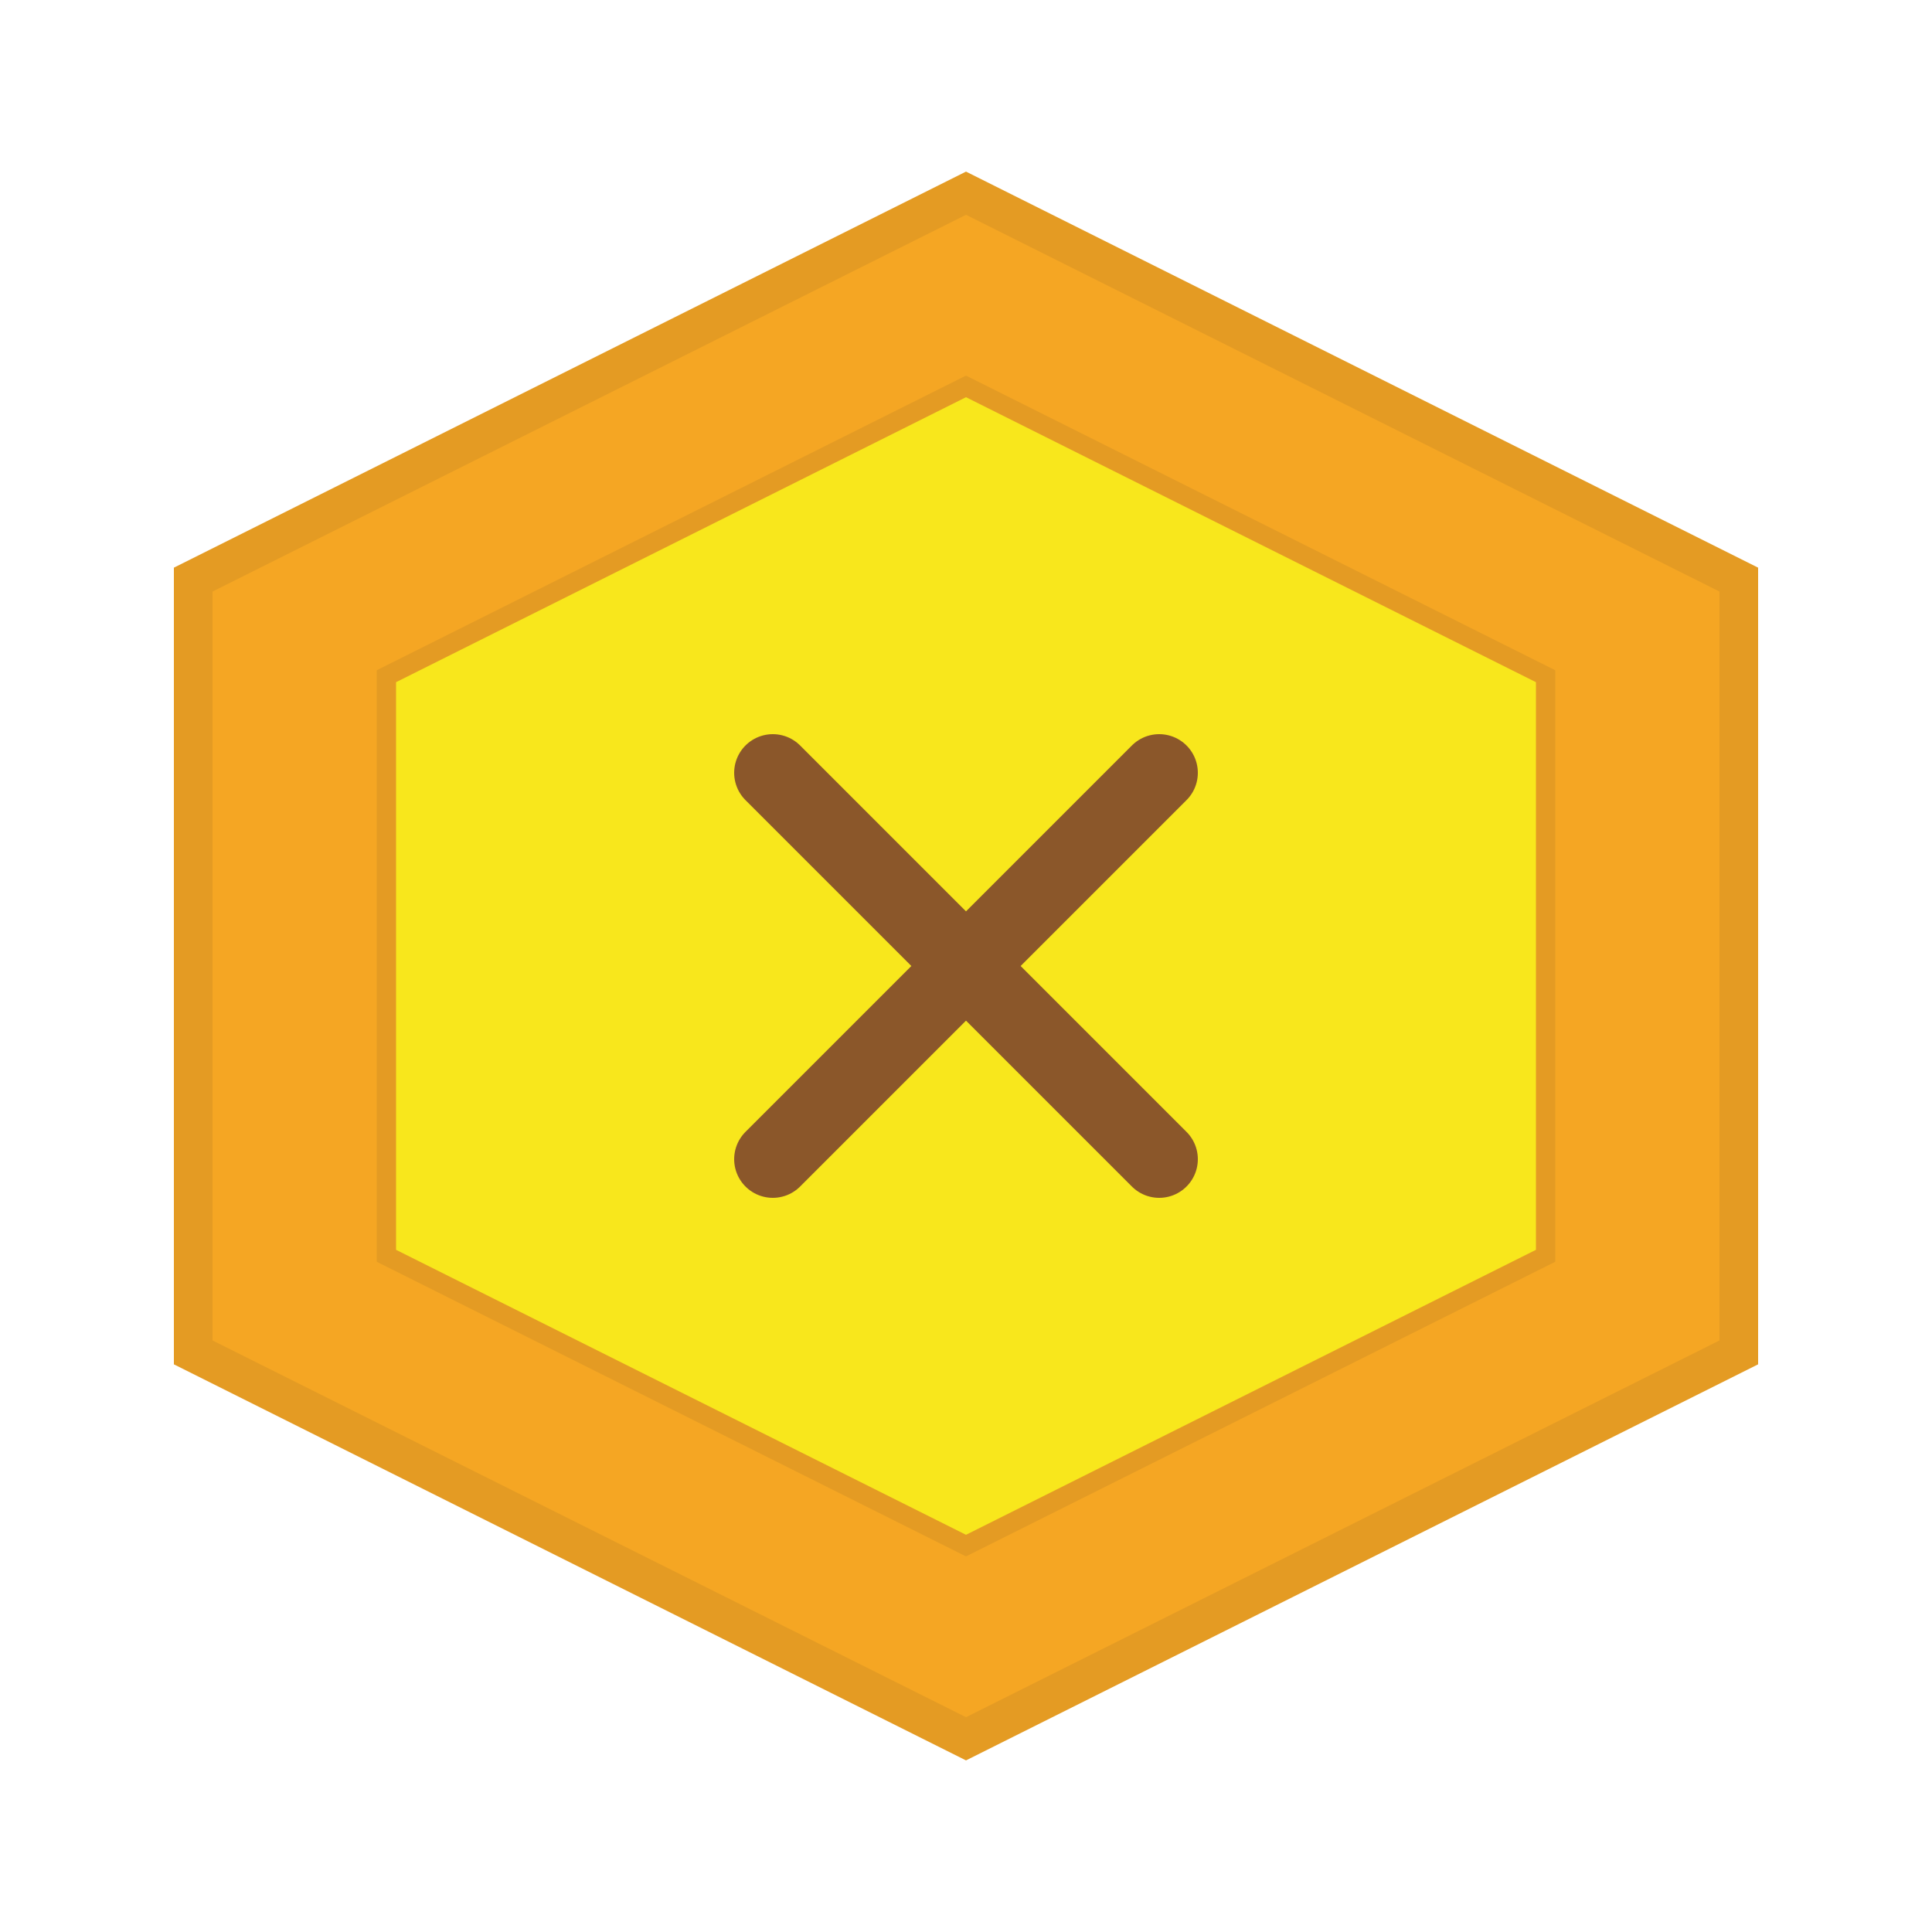 <?xml version="1.0" encoding="UTF-8"?>
<svg width="100" height="100" viewBox="0 0 100 100" xmlns="http://www.w3.org/2000/svg">
  <path d="M50 10 L90 30 L90 70 L50 90 L10 70 L10 30 Z" fill="#F5A623" stroke="#E49B23" stroke-width="2"/>
  <path d="M50 20 L80 35 L80 65 L50 80 L20 65 L20 35 Z" fill="#F8E71C" stroke="#E49B23" stroke-width="1"/>
  <path d="M40 40 L60 60 M60 40 L40 60" stroke="#8B572A" stroke-width="4" stroke-linecap="round"/>
</svg>
